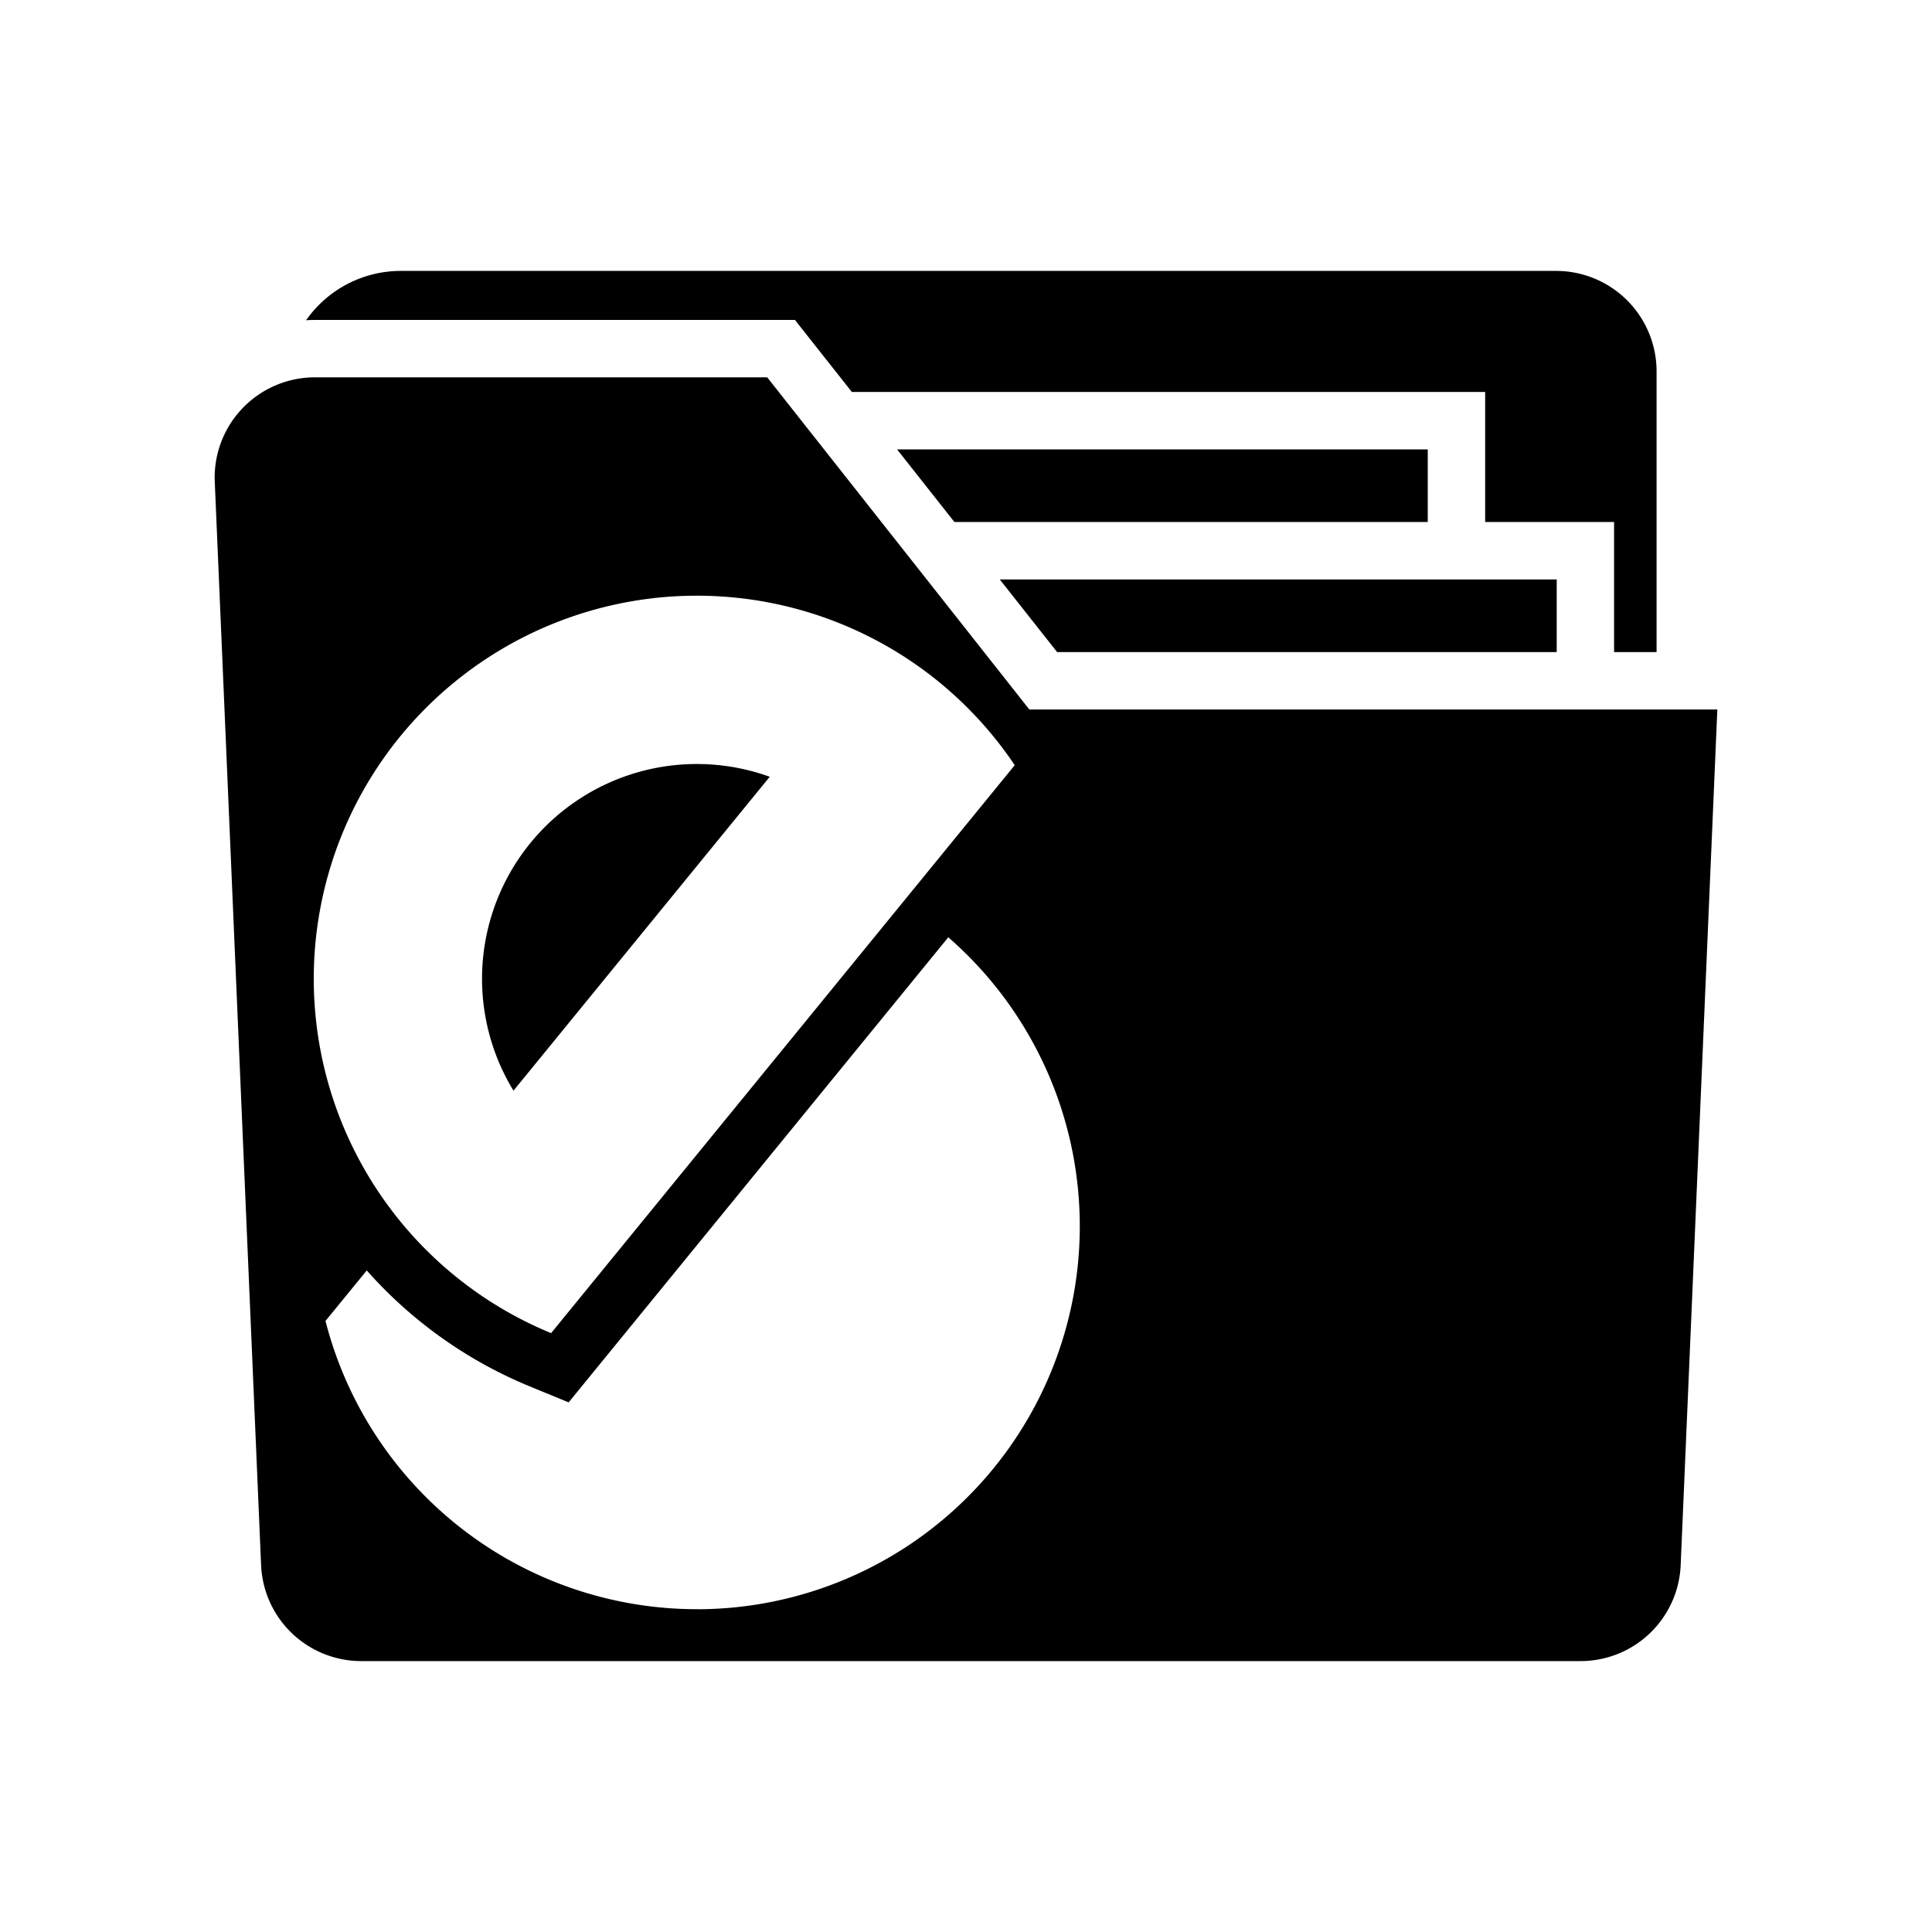 <?xml version="1.0" encoding="utf-8" standalone="no"?><svg xmlns:android="http://schemas.android.com/apk/res/android" height="36.0" width="36.0" xmlns="http://www.w3.org/2000/svg">
    <path d="M14.813,5.962 L15.873,7.304 L27.674,7.304 L27.674,9.727 L30.076,9.727 L30.076,12.151 L30.868,12.151 L30.868,6.919 A1.873,1.873,0,0,0,28.997,5.048 L7.474,5.048 A2.156,2.156,0,0,0,5.704,5.967 Q5.787,5.962,5.871,5.962 Z" fill="#000000" fill-opacity="1.0"/>
    <path d="M14.343,14.474 A4.002,4.002,0,0,0,9.568,20.323 Z" fill="#000000" fill-opacity="1.0"/>
    <path d="M19.18,13.22 L14.296,7.031 L5.871,7.031 A1.868,1.868,0,0,0,4,8.897 Q4,8.939,4.002,8.982 L4.865,29.161 A1.868,1.868,0,0,0,6.735,30.952 L29.448,30.952 A1.867,1.867,0,0,0,31.317,29.161 L32,13.22 Z M12.983,11.1 A7.131,7.131,0,0,1,18.908,14.258 L10.269,24.841 A7.139,7.139,0,0,1,12.983,11.1 Z M12.983,29.985 A7.143,7.143,0,0,1,6.065,24.614 L6.834,23.673 A8.252,8.252,0,0,0,9.863,25.83 L10.596,26.131 L17.67,17.465 A7.138,7.138,0,0,1,12.983,29.986 Z" fill="#000000" fill-opacity="1.0"/>
    <path d="M29.007,12.151 L29.007,10.797 L18.629,10.797 L19.698,12.151 L29.007,12.151 Z" fill="#000000" fill-opacity="1.0"/>
    <path d="M16.716,8.374 L17.784,9.727 L26.604,9.727 L26.604,8.374 L16.716,8.374 Z" fill="#000000" fill-opacity="1.0"/>
</svg>